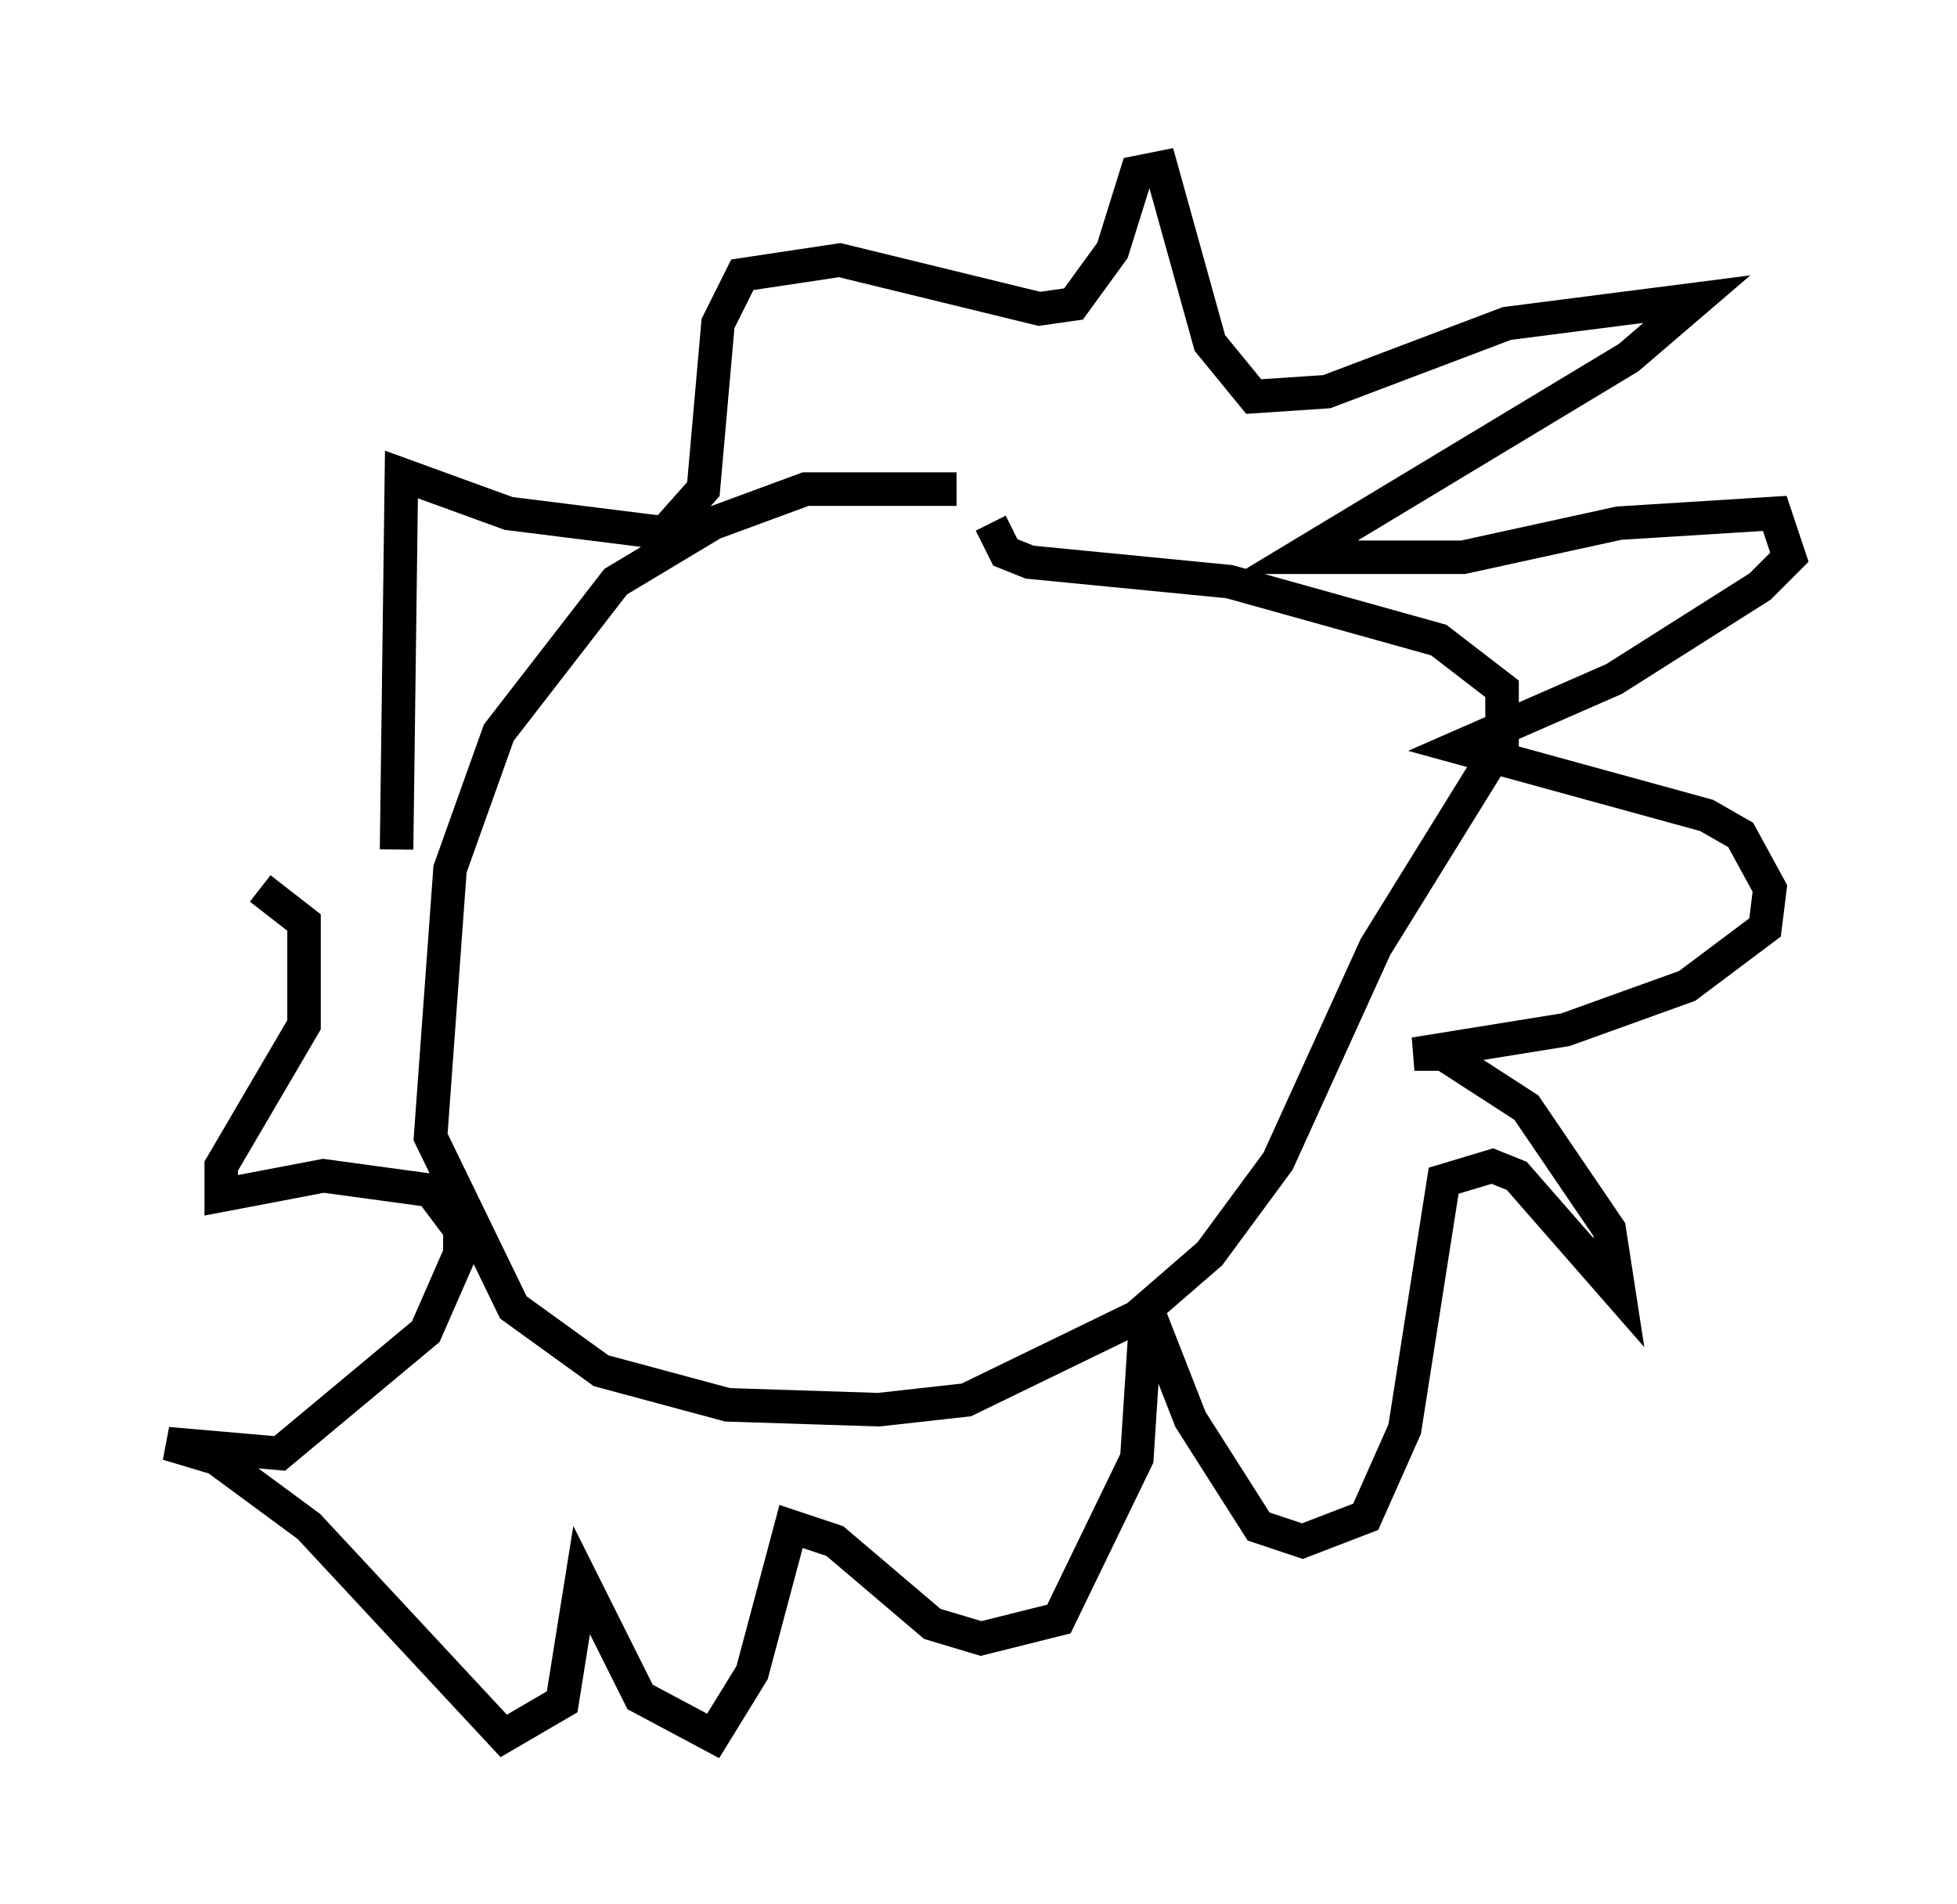 <?xml version="1.0" encoding="utf-8" ?>
<svg baseProfile="full" height="56.771" version="1.1" width="58.369" xmlns="http://www.w3.org/2000/svg" xmlns:ev="http://www.w3.org/2001/xml-events" xmlns:xlink="http://www.w3.org/1999/xlink"><defs /><rect fill="white" height="56.771" width="58.369" x="0" y="0" /><path d="M32.452, 16.911 m-3.922, -2.324 l-4.503, 0.0 -2.76, 1.017 l-2.905, 1.743 -3.486, 4.503 l-1.453, 4.067 -0.581, 7.989 l2.469, 5.084 2.615, 1.888 l3.777, 1.017 4.503, 0.145 l2.615, -0.291 5.084, -2.469 l2.179, -1.888 2.034, -2.76 l2.905, -6.391 3.777, -6.101 l0.0, -1.598 -1.888, -1.453 l-6.246, -1.743 -5.955, -0.581 l-0.726, -0.291 -0.436, -0.872 m-17.721, 9.732 l0.145, -11.184 3.196, 1.162 l4.648, 0.581 1.162, -1.307 l0.436, -4.939 0.726, -1.453 l2.905, -0.436 5.955, 1.453 l1.017, -0.145 1.162, -1.598 l0.726, -2.324 0.726, -0.145 l1.453, 5.229 1.307, 1.598 l2.179, -0.145 5.374, -2.034 l5.665, -0.726 -2.034, 1.743 l-9.877, 5.955 4.939, 0.0 l4.648, -1.017 4.648, -0.291 l0.436, 1.307 -0.872, 0.872 l-4.358, 2.76 -4.648, 2.034 l7.408, 2.034 1.017, 0.581 l0.872, 1.598 -0.145, 1.162 l-2.324, 1.743 -3.631, 1.307 l-4.503, 0.726 0.872, 0.0 l2.469, 1.598 2.469, 3.631 l0.291, 1.888 -3.05, -3.486 l-0.726, -0.291 -1.453, 0.436 l-1.162, 7.408 -1.162, 2.615 l-1.888, 0.726 -1.307, -0.436 l-2.034, -3.196 -1.307, -3.341 l-0.291, 4.503 -2.324, 4.793 l-2.324, 0.581 -1.453, -0.436 l-2.905, -2.469 -1.307, -0.436 l-1.162, 4.358 -1.162, 1.888 l-2.179, -1.162 -1.743, -3.486 l-0.581, 3.631 -1.743, 1.017 l-5.81, -6.246 -2.76, -2.034 l-1.453, -0.436 3.341, 0.291 l4.358, -3.631 1.017, -2.324 l0.0, -0.726 -0.872, -1.162 l-3.196, -0.436 -3.05, 0.581 l0.0, -0.872 2.469, -4.212 l0.0, -3.05 -1.307, -1.017 " fill="none" stroke="black" stroke-width="1" /></svg>